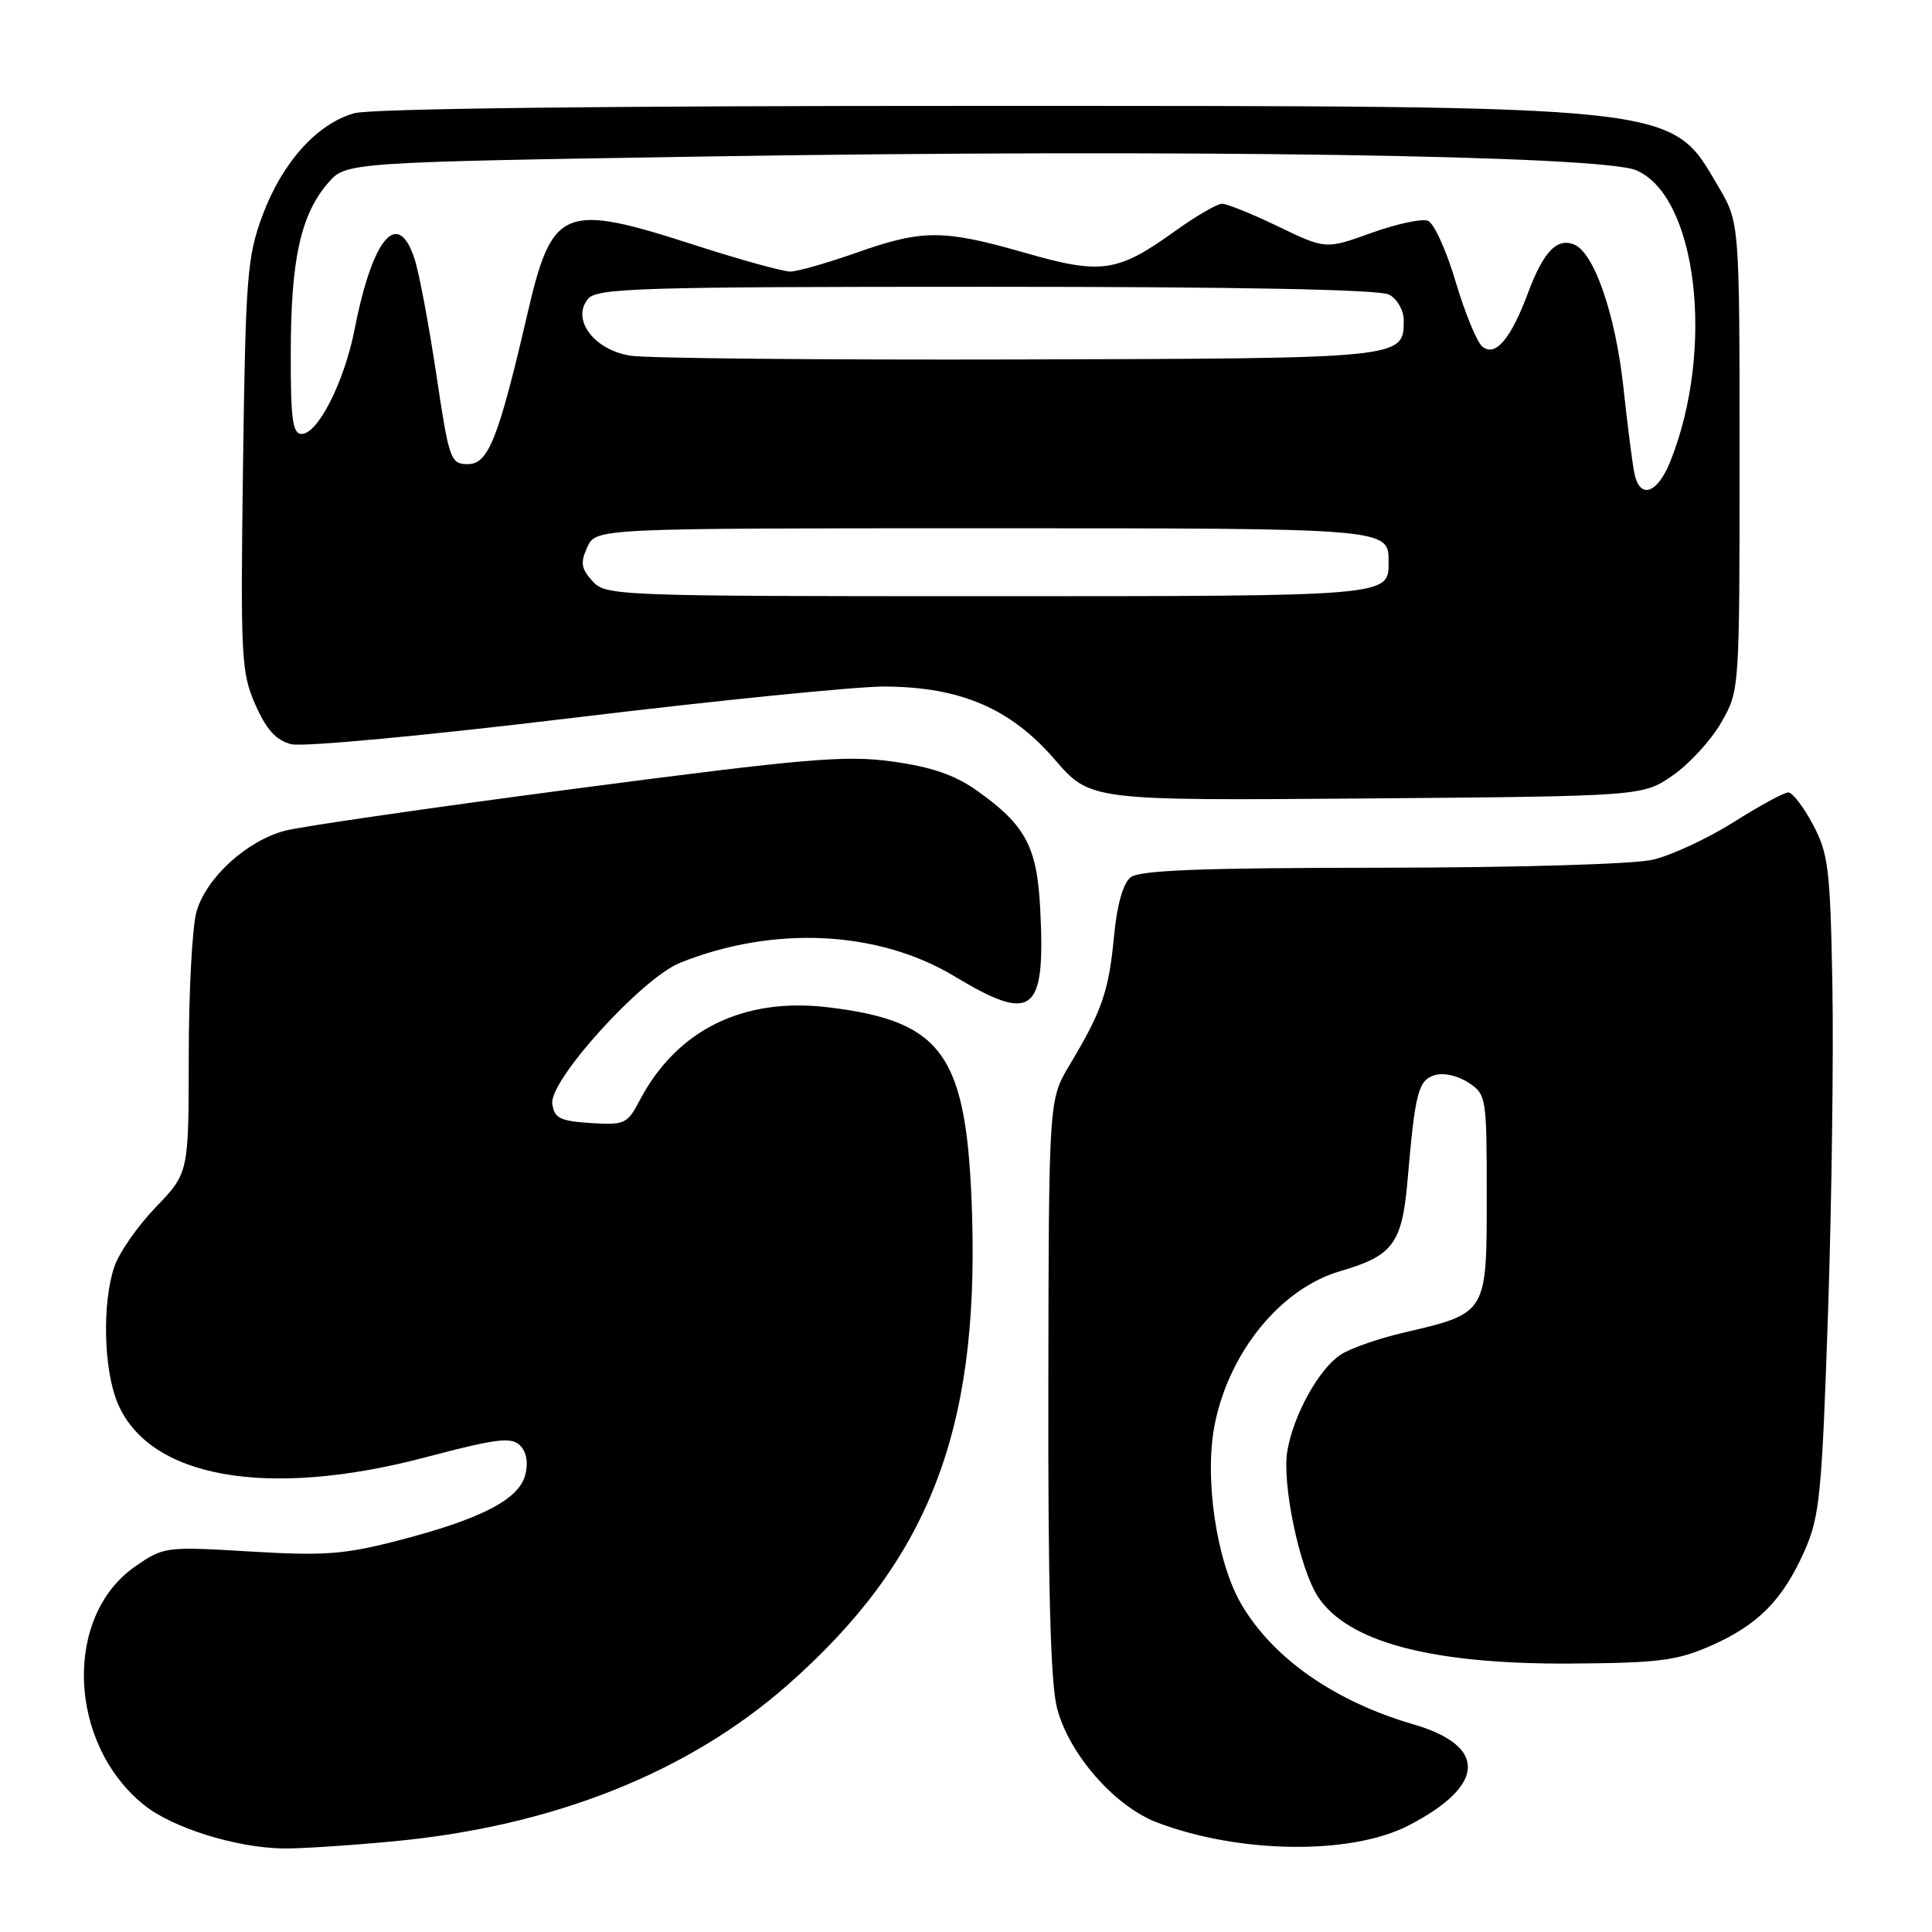 <?xml version="1.0" encoding="UTF-8" standalone="no"?>
<!DOCTYPE svg PUBLIC "-//W3C//DTD SVG 1.1//EN" "http://www.w3.org/Graphics/SVG/1.1/DTD/svg11.dtd" >
<svg xmlns="http://www.w3.org/2000/svg" xmlns:xlink="http://www.w3.org/1999/xlink" version="1.1" viewBox="0 0 256 256">
 <g >
 <path fill="currentColor"
d=" M 52.19 243.98 C 73.27 241.99 91.10 234.91 104.30 223.32 C 122.94 206.93 129.67 189.84 128.81 161.15 C 128.17 139.80 125.11 135.34 109.79 133.48 C 98.51 132.10 89.67 136.46 84.76 145.81 C 83.13 148.93 82.76 149.09 78.26 148.81 C 74.20 148.54 73.45 148.17 73.18 146.26 C 72.74 143.18 85.06 129.59 90.13 127.57 C 102.54 122.60 116.40 123.29 126.50 129.38 C 136.85 135.62 138.54 134.30 137.84 120.55 C 137.42 112.14 135.92 109.35 129.35 104.69 C 126.51 102.69 123.36 101.61 118.28 100.91 C 112.05 100.04 106.95 100.48 76.34 104.49 C 57.18 107.01 39.81 109.52 37.74 110.08 C 32.63 111.44 27.27 116.37 26.03 120.83 C 25.47 122.85 25.01 131.46 25.01 139.97 C 25.00 155.43 25.00 155.43 20.63 159.97 C 18.23 162.46 15.75 166.03 15.13 167.90 C 13.54 172.68 13.73 181.28 15.51 185.73 C 19.57 195.84 35.35 198.67 56.50 193.07 C 65.69 190.64 67.73 190.38 68.88 191.50 C 69.75 192.34 70.02 193.78 69.61 195.40 C 68.79 198.67 63.81 201.26 52.86 204.10 C 45.61 205.98 42.99 206.17 33.12 205.58 C 21.93 204.91 21.69 204.95 17.92 207.56 C 8.37 214.18 8.98 231.02 19.07 239.16 C 22.83 242.19 31.25 244.83 37.50 244.93 C 39.70 244.97 46.31 244.54 52.19 243.98 Z  M 186.61 241.90 C 196.89 236.61 197.14 231.35 187.27 228.48 C 176.87 225.45 168.69 219.75 164.49 212.58 C 161.16 206.89 159.52 195.65 160.99 188.57 C 162.98 178.96 169.80 170.70 177.60 168.43 C 184.57 166.40 185.78 164.78 186.50 156.48 C 187.51 144.74 187.92 143.16 190.08 142.47 C 191.25 142.10 193.13 142.51 194.55 143.44 C 196.95 145.01 197.00 145.32 197.00 158.50 C 197.00 174.10 197.06 174.00 186.04 176.57 C 182.69 177.35 178.92 178.66 177.66 179.49 C 174.79 181.37 171.44 187.37 170.59 192.19 C 169.82 196.51 172.19 207.83 174.64 211.58 C 178.58 217.58 189.67 220.53 208.00 220.43 C 219.71 220.36 222.18 220.05 226.63 218.10 C 232.93 215.34 236.22 212.02 239.11 205.50 C 241.12 200.96 241.41 198.06 242.22 174.00 C 242.71 159.43 242.97 139.85 242.80 130.50 C 242.52 115.10 242.27 113.10 240.22 109.25 C 238.98 106.91 237.51 105.00 236.96 105.00 C 236.40 105.00 233.14 106.77 229.71 108.94 C 226.27 111.11 221.45 113.35 218.98 113.92 C 216.42 114.51 200.99 114.96 182.94 114.98 C 159.23 114.99 150.99 115.31 149.81 116.25 C 148.80 117.05 148.00 119.92 147.60 124.19 C 146.91 131.38 146.02 133.95 141.73 141.11 C 138.97 145.72 138.97 145.72 138.91 183.61 C 138.86 209.95 139.20 222.95 140.04 226.24 C 141.58 232.35 147.65 239.32 153.30 241.48 C 164.18 245.63 178.99 245.82 186.61 241.90 Z  M 221.66 102.74 C 223.85 101.22 226.74 98.07 228.07 95.74 C 230.50 91.50 230.50 91.49 230.50 60.50 C 230.50 29.50 230.50 29.50 227.70 24.74 C 221.29 13.82 223.32 14.04 129.00 14.03 C 80.50 14.02 49.15 14.39 46.96 15.00 C 42.03 16.36 37.38 21.54 34.78 28.55 C 32.75 34.03 32.54 36.64 32.20 61.67 C 31.86 87.16 31.96 89.12 33.84 93.38 C 35.31 96.70 36.59 98.11 38.59 98.61 C 40.12 99.00 56.55 97.46 75.91 95.12 C 94.94 92.82 113.52 90.95 117.21 90.97 C 127.26 91.02 133.90 93.86 139.74 100.62 C 144.46 106.09 144.46 106.09 181.07 105.80 C 217.67 105.50 217.67 105.50 221.66 102.74 Z  M 78.50 77.00 C 77.00 75.34 76.88 74.56 77.82 72.50 C 78.96 70.00 78.96 70.00 130.28 70.00 C 184.32 70.00 184.00 69.97 184.00 74.50 C 184.00 79.02 184.28 79.00 130.95 79.00 C 81.55 79.00 80.27 78.95 78.50 77.00 Z  M 216.57 62.75 C 216.31 61.51 215.65 56.34 215.10 51.25 C 214.05 41.59 211.20 33.40 208.54 32.38 C 206.28 31.51 204.50 33.38 202.49 38.76 C 200.20 44.92 198.13 47.35 196.41 45.92 C 195.70 45.33 194.11 41.47 192.88 37.33 C 191.66 33.19 190.00 29.55 189.20 29.25 C 188.40 28.94 185.03 29.67 181.70 30.87 C 175.66 33.04 175.66 33.04 169.39 30.02 C 165.95 28.36 162.59 27.00 161.93 27.00 C 161.28 27.00 158.47 28.63 155.70 30.62 C 148.06 36.11 145.94 36.41 135.82 33.50 C 125.00 30.39 122.26 30.39 113.50 33.48 C 109.65 34.84 105.70 35.97 104.73 35.98 C 103.76 35.99 98.09 34.42 92.14 32.50 C 74.61 26.83 73.17 27.42 69.88 41.61 C 66.05 58.11 64.71 61.50 62.00 61.50 C 59.69 61.50 59.52 61.01 57.80 49.52 C 56.81 42.93 55.52 36.06 54.92 34.27 C 52.71 27.55 49.37 31.49 46.99 43.62 C 45.62 50.60 42.13 57.50 39.97 57.50 C 38.76 57.50 38.50 55.52 38.53 46.50 C 38.55 34.35 39.86 28.44 43.45 24.27 C 45.82 21.50 45.82 21.50 94.66 20.72 C 155.96 19.74 212.06 20.58 216.77 22.55 C 224.88 25.94 227.28 46.27 221.32 61.16 C 219.61 65.43 217.29 66.20 216.57 62.75 Z  M 83.53 47.13 C 78.69 46.36 75.67 42.31 77.92 39.60 C 79.10 38.17 84.81 38.00 130.69 38.00 C 164.24 38.00 182.80 38.36 184.07 39.04 C 185.13 39.61 186.00 41.12 186.00 42.41 C 186.00 47.51 186.22 47.49 135.10 47.63 C 108.92 47.70 85.71 47.48 83.53 47.13 Z "/>
</g>
</svg>